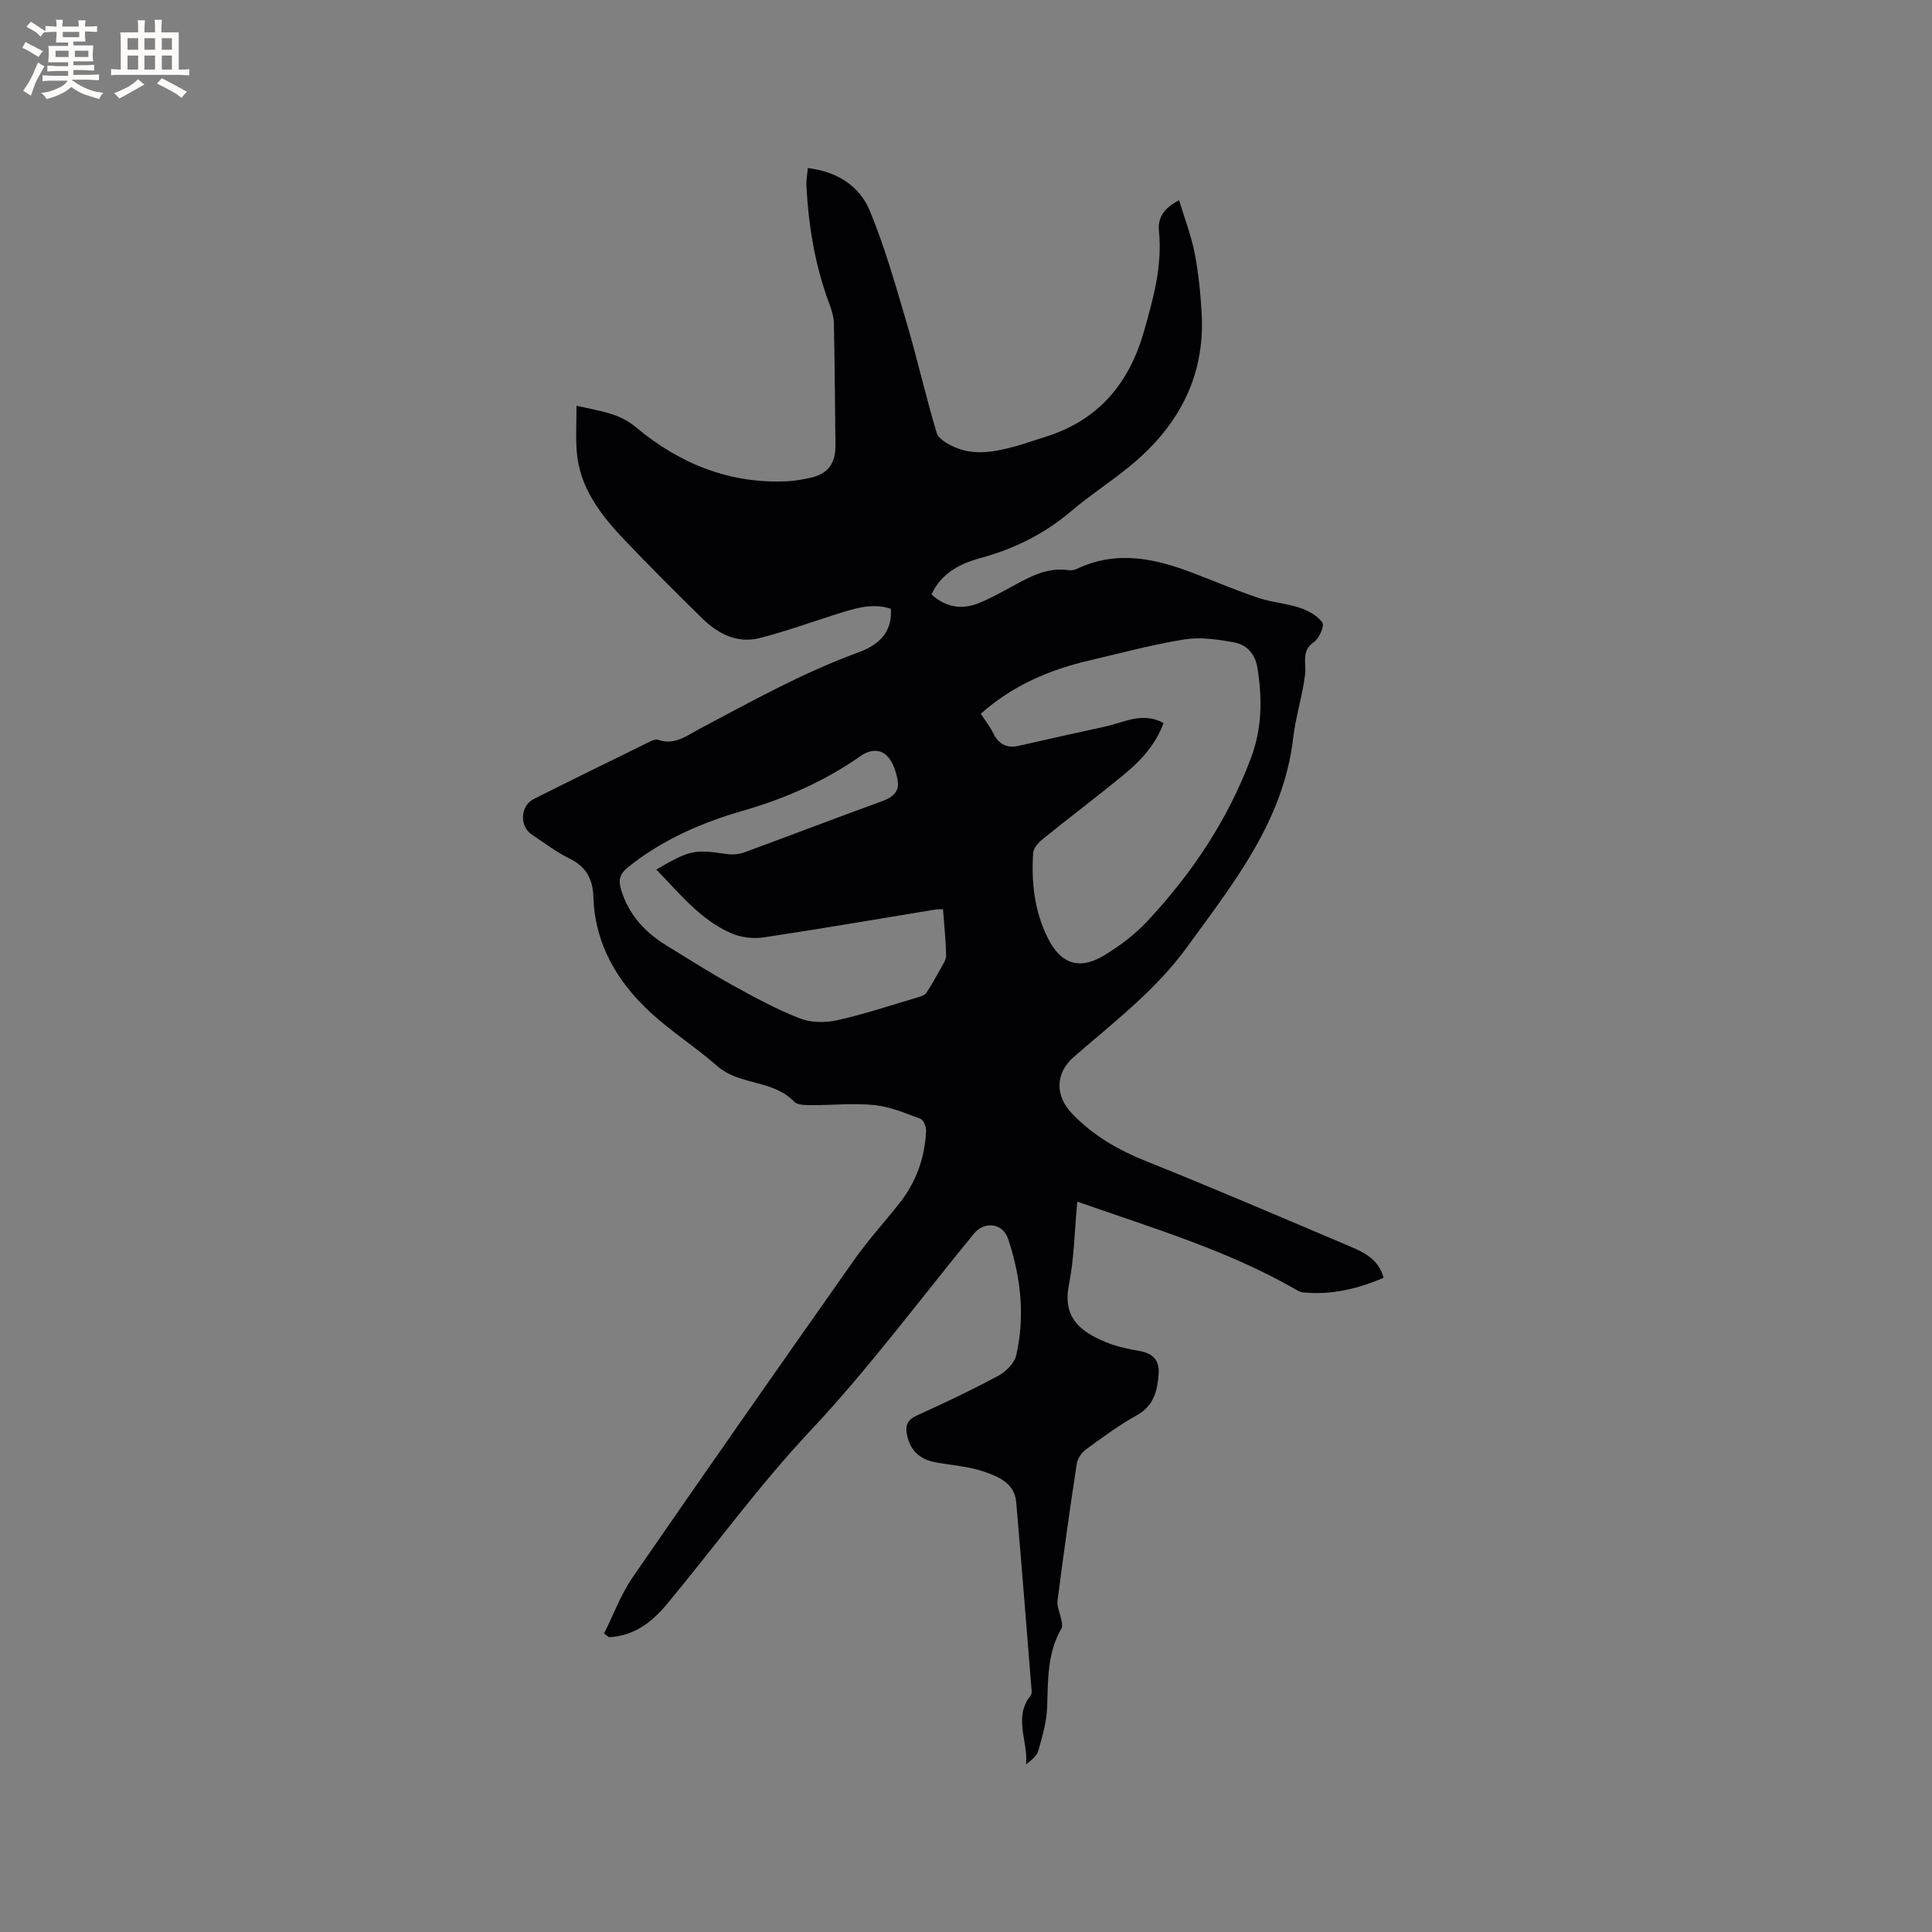<svg enable-background="new 0 0 400 400" viewBox="0 0 400 400" xmlns="http://www.w3.org/2000/svg"><rect x="0" y="0" width="400" height="400" fill="#808080" stroke="none"/><path d="m125.06 338.21c1.96-3.92 3.5-8.13 5.96-11.7 15.16-21.99 30.48-43.87 45.86-65.71 2.86-4.06 6.24-7.76 9.33-11.67 3.46-4.37 5.26-9.4 5.53-14.94.04-.86-.51-2.3-1.14-2.54-3.1-1.16-6.27-2.51-9.52-2.85-4.28-.45-8.66.03-12.99 0-1.25-.01-2.97.03-3.67-.71-4.37-4.59-11.33-3.32-15.96-7.4-4.44-3.91-9.51-7.11-13.84-11.12-6.88-6.38-11.46-14.15-11.76-23.85-.12-3.72-1.5-6.29-4.97-7.98-2.74-1.33-5.21-3.25-7.77-4.94-2.61-1.72-2.42-5.96.4-7.38 7.85-3.94 15.75-7.81 23.64-11.68.65-.32 1.51-.78 2.07-.58 3.41 1.22 5.9-.82 8.56-2.23 10.75-5.7 21.37-11.63 32.86-15.83 3.88-1.42 7.16-3.86 6.79-9.06-3.99-1.31-7.68 0-11.38 1.16-5.24 1.65-10.41 3.53-15.72 4.89-4.76 1.23-8.74-.9-12.06-4.16-5.36-5.27-10.69-10.58-15.87-16.02-5.02-5.27-9.48-10.96-10.02-18.64-.2-2.9-.03-5.83-.03-9.26 4.95 1.12 8.82 1.53 12.27 4.42 9.06 7.58 19.5 11.83 31.55 11.2 1.47-.08 2.94-.36 4.38-.66 3.84-.8 5.46-2.92 5.41-6.91-.1-8.36-.15-16.72-.32-25.08-.03-1.33-.43-2.7-.9-3.96-2.98-7.91-4.35-16.14-4.79-24.54-.06-1.14.17-2.29.29-3.69 6.02.73 10.69 3.67 12.83 8.84 3.1 7.48 5.31 15.34 7.61 23.13 2.24 7.58 3.97 15.32 6.25 22.88.38 1.27 2.32 2.33 3.77 2.96 4.12 1.79 8.33.93 12.46-.18 2.04-.55 4.03-1.29 6.06-1.91 10.98-3.36 17.46-10.9 20.57-21.76 1.96-6.85 3.88-13.64 3.15-20.9-.27-2.65.89-4.72 4.17-6.39 1.13 3.75 2.49 7.24 3.2 10.86.81 4.15 1.24 8.39 1.47 12.62.74 13.46-5.17 23.84-15.42 32.03-3.81 3.05-7.91 5.73-11.62 8.88-5.53 4.7-11.78 7.79-18.73 9.68-4.27 1.17-8.09 3.1-10.17 7.54 3.04 2.76 6.42 3.23 10.03 1.71 2.34-.98 4.57-2.22 6.8-3.44 3.64-1.99 7.25-3.96 11.65-3.28.58.09 1.28-.12 1.84-.38 8.19-3.8 16.12-2.02 24.01 1.02 4.44 1.71 8.84 3.57 13.35 5.08 2.78.93 5.81 1.13 8.59 2.06 1.74.58 3.64 1.63 4.66 3.04.47.65-.63 3.27-1.69 4-2.79 1.9-1.59 4.39-1.89 6.8-.54 4.4-1.95 8.7-2.46 13.1-1.99 17.2-12.35 30.05-22 43.34-6.51 8.97-15.23 15.57-23.45 22.73-3.86 3.37-3.83 8.02-.39 11.64 4.41 4.64 9.65 7.63 15.56 9.99 14.15 5.66 28.15 11.7 42.19 17.64 2.92 1.24 5.78 2.68 6.81 6.43-5.44 2.34-10.91 3.6-16.72 3.03-.59-.06-1.17-.43-1.71-.74-13.89-7.95-29.12-12.5-44.99-18.05-.57 6.07-.65 11.77-1.74 17.28-1.34 6.78 2.47 9.67 7.64 11.8 2.22.92 4.64 1.44 7.02 1.85 2.82.48 4.14 2 3.92 4.78-.27 3.44-.96 6.53-4.47 8.49-3.69 2.05-7.13 4.58-10.55 7.08-.9.66-1.76 1.9-1.93 2.98-1.44 9.43-2.76 18.87-3.98 28.33-.16 1.2.5 2.5.73 3.77.12.65.39 1.49.11 1.97-3 5.11-2.8 10.73-2.99 16.36-.1 2.99-.99 5.99-1.8 8.9-.31 1.12-1.38 2.02-2.57 2.91.48-4.78-2.68-9.66.92-14.21.17-.22.27-.58.25-.86-1.05-13.06-2.08-26.13-3.2-39.18-.34-3.99-3.71-5.33-6.71-6.36-3.16-1.09-6.61-1.31-9.94-1.91-3.26-.59-5.31-2.42-5.98-5.74-.38-1.91.12-3.09 2.06-3.97 5.69-2.58 11.34-5.25 16.84-8.21 1.58-.85 3.35-2.61 3.73-4.25 1.86-8.14.94-16.24-1.68-24.1-1.09-3.29-4.9-3.73-7.06-1.1-11.24 13.68-21.82 27.99-33.92 40.86-10.71 11.4-19.78 23.99-29.72 35.93-3.13 3.76-6.85 6.54-11.93 6.77-.33-.24-.68-.5-1.03-.75zm115.84-188.52c-1.69 4.63-4.82 7.9-8.33 10.78-5.48 4.51-11.15 8.77-16.66 13.24-.9.72-1.95 1.89-2.01 2.91-.39 6.09.27 12.06 3.05 17.61 2.67 5.34 6.53 6.69 11.66 3.57 3.22-1.96 6.35-4.31 8.91-7.05 9.24-9.9 16.66-20.95 21.47-33.79 2.35-6.26 2.35-12.33 1.35-18.66-.45-2.88-2.19-4.81-4.8-5.29-3.37-.63-6.97-1.15-10.29-.63-6.57 1.04-13.02 2.81-19.51 4.31-8.36 1.93-16.07 5.2-22.68 11.09.88 1.34 1.88 2.6 2.57 4 1.14 2.32 2.8 3.2 5.34 2.62 5.96-1.36 11.92-2.68 17.89-3.98 3.88-.86 7.7-3.1 12.04-.73zm-105.01 30.34c6.97-4.07 7.77-4.19 14.68-3.2 1.18.17 2.54.01 3.66-.4 9.53-3.5 19.01-7.14 28.55-10.61 2.09-.76 3.44-2.01 3.09-4.12-.3-1.83-.96-3.92-2.2-5.18-1.44-1.47-3.54-1.37-5.5.01-7.43 5.21-15.63 8.81-24.34 11.32-8.6 2.48-16.69 6-23.77 11.67-1.73 1.39-2.07 2.62-1.5 4.56 1.52 5.16 4.85 8.85 9.32 11.61 4.6 2.83 9.16 5.73 13.88 8.34 4.52 2.5 9.1 4.97 13.89 6.84 2.29.89 5.27.91 7.72.35 5.66-1.27 11.2-3.12 16.78-4.77.58-.17 1.31-.41 1.61-.85 1.08-1.62 2.03-3.33 2.97-5.04.48-.88 1.18-1.85 1.16-2.77-.07-3.16-.41-6.31-.65-9.54-.72.03-1.24 0-1.75.09-11.79 1.93-23.57 3.97-35.39 5.74-2.15.32-4.67.02-6.66-.84-6.4-2.78-10.68-8.18-15.55-13.21z" fill="#010103"/><g fill="#fcfbfa"><path d="m6.8 9.5c.6.3 1.3.7 2.1 1.1-.4.4-.7.8-.9 1.2-.7-.4-1.3-.8-1.8-1.1s-1.1-.6-1.6-.8c.2-.4.5-.8.7-1.2.4.2.8.5 1.5.8zm.9 6.9c-.3.6-.5 1.1-.7 1.7s-.4 1.1-.6 1.7c-.6-.4-1.1-.7-1.6-1 .7-1 1.2-1.8 1.5-2.4.3-.5.6-1.1.8-1.7.3-.6.5-1.2.8-1.8.3.3.8.6 1.3.8-.7 1.3-1.2 2.2-1.5 2.7zm.1-11c.4.3 1 .7 1.7 1.1-.5.2-.8.6-1.1 1.1-.5-.6-1-1-1.4-1.2s-.9-.6-1.5-.8c.2-.4.5-.7.9-1.1.5.3.9.6 1.4.9zm10.5 13.1c1 .4 2 .6 3.1.7-.4.4-.7.8-.8 1.3-.9-.2-1.9-.6-3-.9-1-.4-2-.9-2.8-1.6-.5.4-1.1.9-1.9 1.3s-1.9.9-3.3 1.2c-.1-.3-.5-.8-1.1-1.3 1 0 2.1-.3 3.2-.8 1.2-.5 1.9-1 2.3-1.7h-3.2c-.4 0-1 0-2 .1v-1.2c1 0 1.7.1 2 .1h3.3v-1h-2.3c-.2 0-.9 0-2 .1v-1.2c1.2 0 1.9.1 2 .1h2.3v-.8h-4.1c0-.7.1-1.2.1-1.6 0-.5 0-1.1-.1-1.8h4.1v-.7h-2.5c0-.6.1-1.1.1-1.6v-.6h-.5c-.4 0-1 0-1.8.1v-1.3c1.2 0 1.9.1 2.1.1h.2c0-.3 0-.8-.1-1.4h1.4c0 .6-.1 1-.1 1.4h3.4c0-.4 0-.8-.1-1.3h1.5c0 .4-.1.9-.1 1.3.7 0 1.5 0 2.5-.1v1.2c-1 0-1.8-.1-2.5-.1v.6c0 .3 0 .8.1 1.5h-2.5v.8h4.1c0 .7-.1 1.3-.1 1.8s0 1 .1 1.5h-4.1v.8h1.4c.8 0 1.8 0 2.9-.1v1.2c-1 0-1.9-.1-2.8-.1h-1.5v1h3.2c.3 0 1 0 2.1-.1v1.2c-1.1 0-1.8-.1-2.1-.1h-3.4l-.1.1c1.4 1 2.4 1.5 3.4 1.9zm-4.1-6.7v-1.3h-2.7v1.3zm2.2-4.1v-1.1h-3.4v1.1zm1.9 4.1v-1.3h-2.8v1.3z"/><path d="m37 6.7v2.3 5.4c1 0 1.8 0 2.2-.1v1.3c-.6 0-1.5-.1-2.5-.1h-11.9c-.7 0-1.3 0-1.8.1v-1.3c.5 0 1.1.1 2 .1v-5.2c0-1 0-1.8-.1-2.5h3.7c0-1.3 0-2.1-.1-2.5h1.5c0 .4-.1 1.3-.1 2.5h2.2c0-1.2 0-2.1-.1-2.6h1.5c0 .4-.1 1.3-.1 2.6zm-12.3 13.7c-.3-.4-.7-.8-1.1-1.1 1.1-.4 2.1-.9 2.9-1.3.8-.5 1.5-1 2.1-1.6.4.4.9.8 1.3 1.1-2.5 1.4-4.2 2.4-5.2 2.9zm3.9-10.1v-2.4h-2.2v2.4zm0 4.1v-2.9h-2.2v2.9zm3.5-4.1v-2.4h-2.2v2.4zm0 4.1v-2.9h-2.2v2.9zm.4 2.9 1-1.1c.6.3 1.4.7 2.5 1.3s2 1.1 2.7 1.5c-.4.4-.8.8-1.1 1.3-.8-.8-2.5-1.7-5.1-3zm3.1-7v-2.4h-2.1v2.4zm0 4.1v-2.9h-2.1v2.9z"/></g></svg>